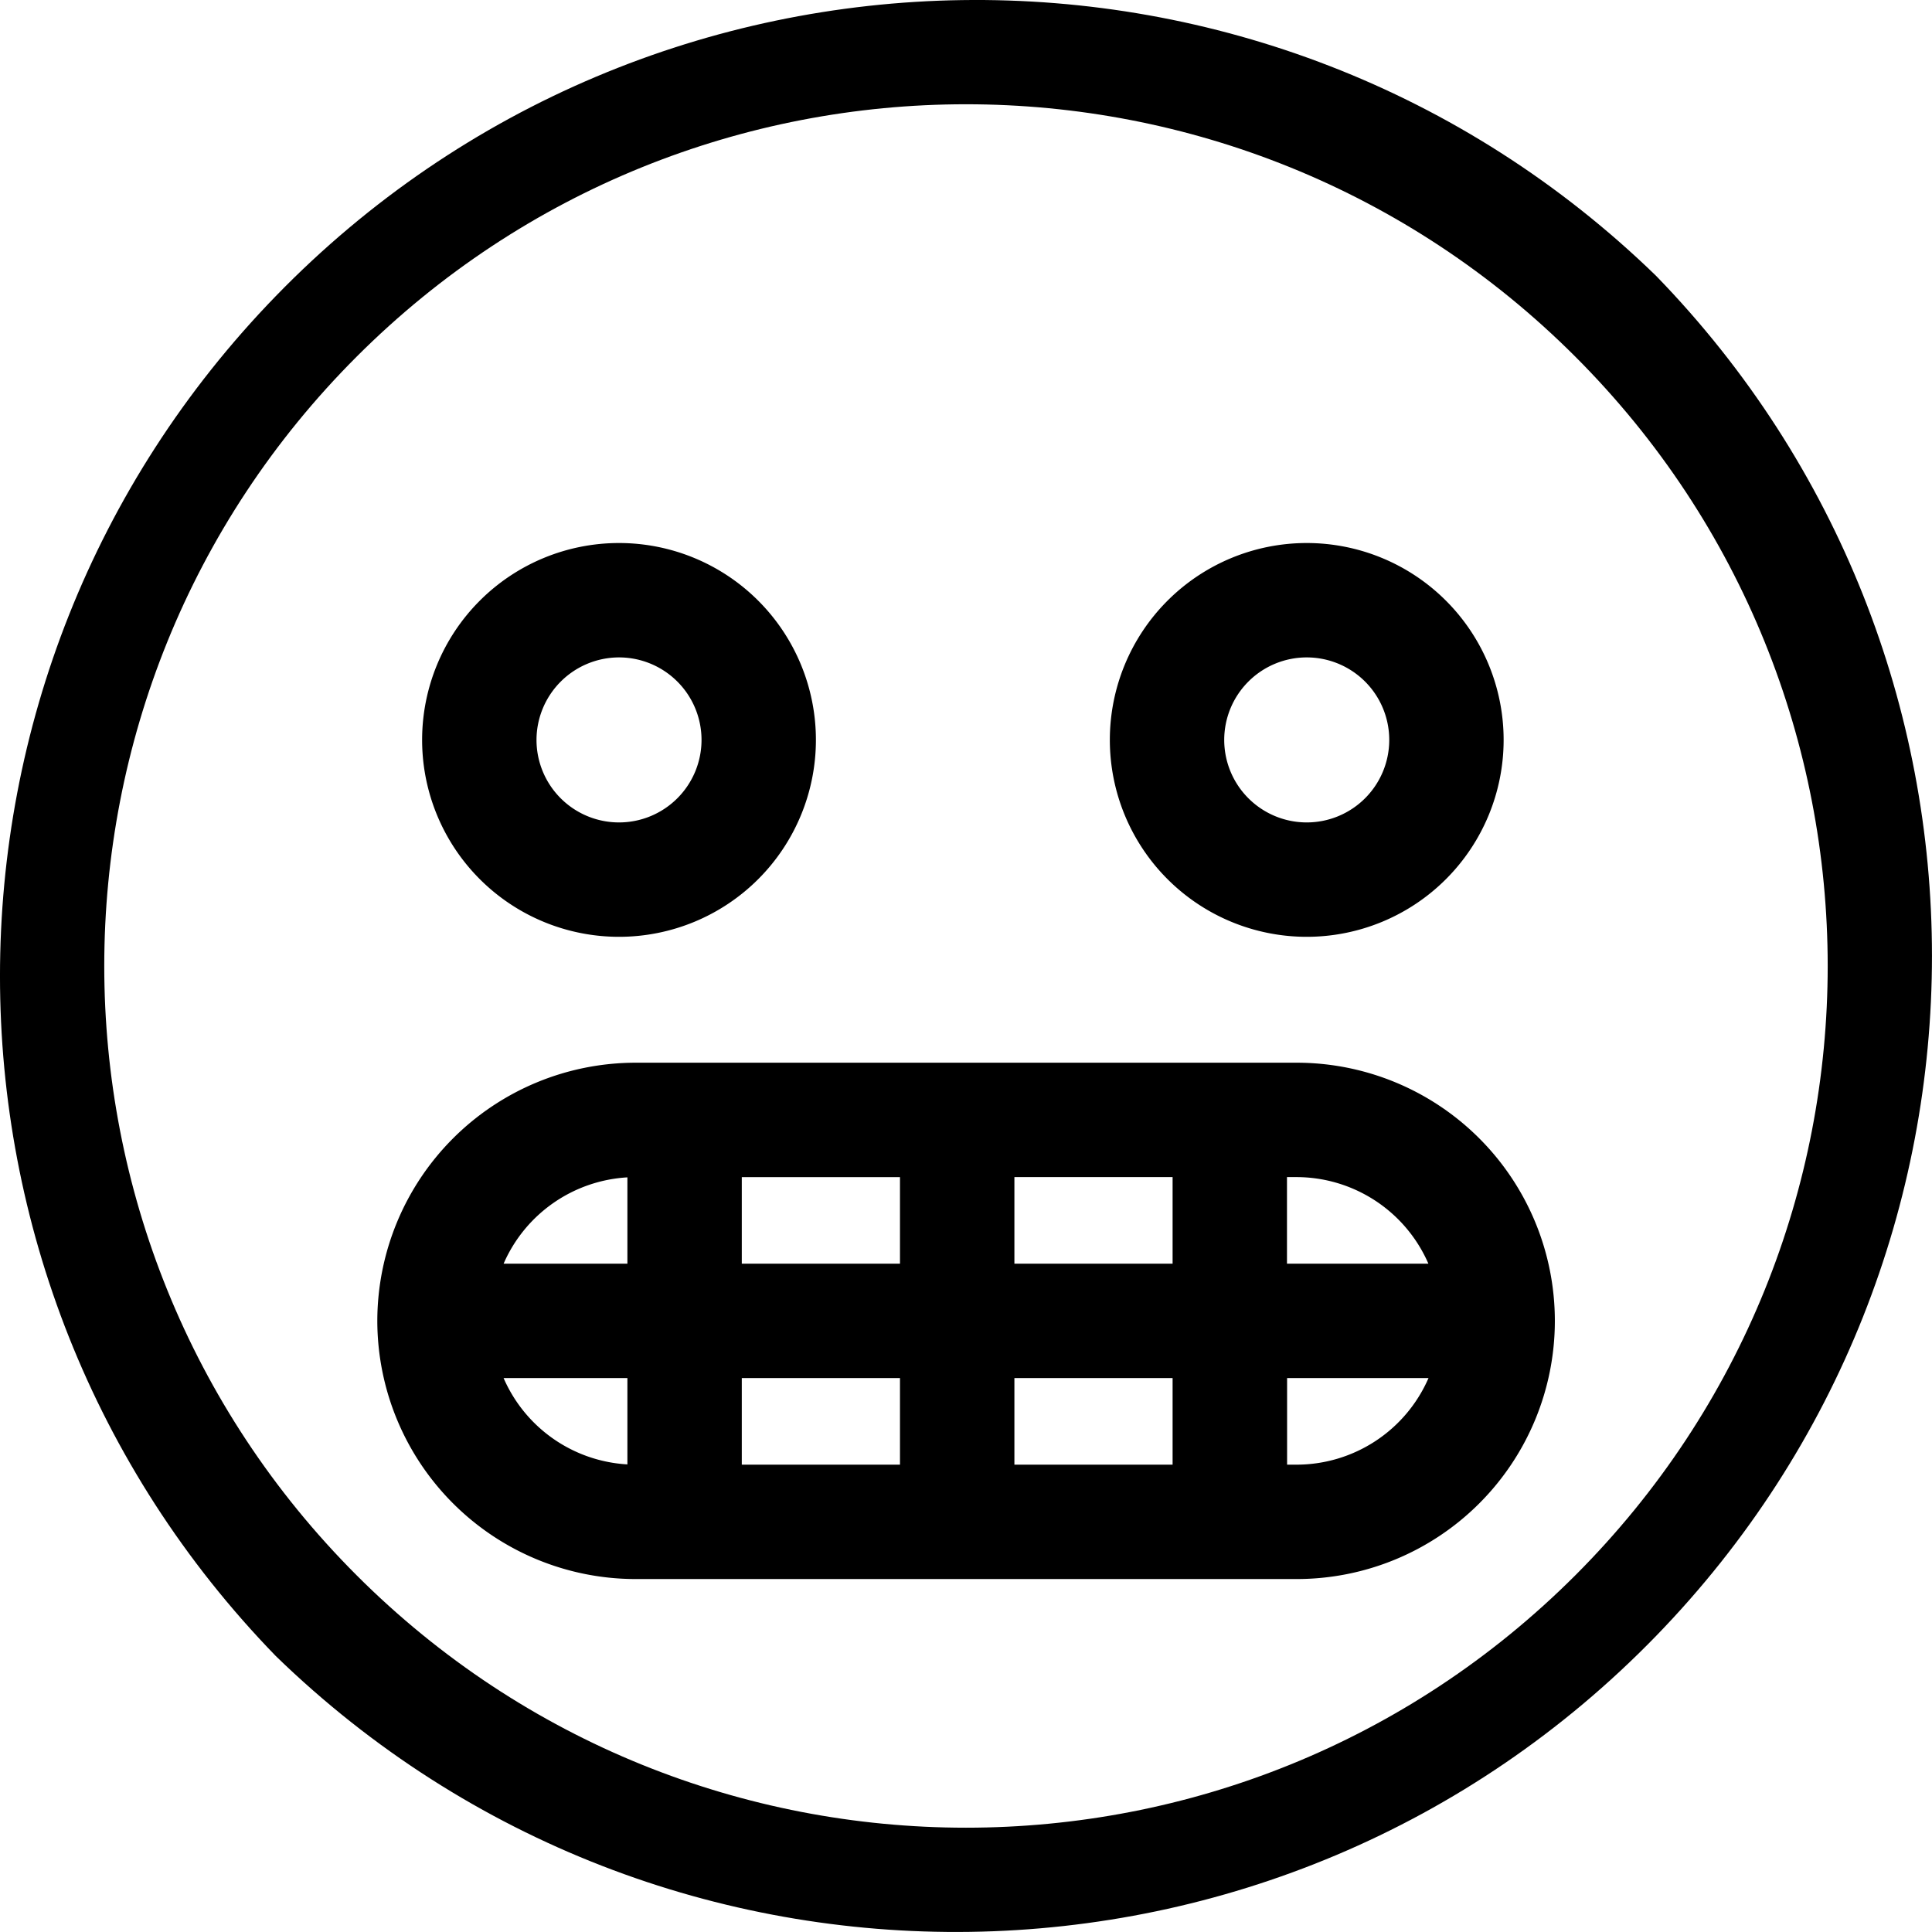<svg id="Layer_1" data-name="Layer 1" xmlns="http://www.w3.org/2000/svg" viewBox="0 0 506.71 506.71"><title>no-happy2</title><path d="M437,75C335.58-23.5,173.5-21.13,75,80.29-21.47,179.63-21.47,337.67,75,437c101.42,98.5,263.5,96.13,362-5.29C533.47,332.37,533.47,174.33,437,75ZM415.81,415.81c-88.26,88.26-231.36,88.26-319.62,0s-88.26-231.36,0-319.62,231.36-88.26,319.62,0S504.07,327.55,415.81,415.81Z" transform="translate(-2.65 -2.65)"/><path d="M165,248.35a51.64,51.64,0,1,0-51.64-51.64A51.64,51.64,0,0,0,165,248.35Zm0-73.28a21.64,21.64,0,1,1-21.64,21.64h0A21.68,21.68,0,0,1,165,175.07Z" transform="translate(-2.65 -2.65)"/><path d="M345.37,248.35a51.64,51.64,0,1,0-51.64-51.64A51.64,51.64,0,0,0,345.37,248.35Zm0-73.28a21.64,21.64,0,1,1-21.64,21.64A21.64,21.64,0,0,1,345.37,175.07Z" transform="translate(-2.65 -2.65)"/><path d="M342.7,281.37H169.32a67.78,67.78,0,0,0-67.71,67.71h0a67.78,67.78,0,0,0,67.71,67.71H342.7a67.71,67.71,0,0,0,.07-135.42Zm34.58,52.71H340.19V311.37h2.51A37.77,37.77,0,0,1,377.28,334.08Zm-180.08,30h41.49v22.71H197.2Zm0-52.7h41.49v22.7H197.2Zm71.5,52.7h41.49v22.71H268.7Zm0-30V311.37h41.49v22.71ZM167.2,311.44v22.64H134.73A37.79,37.79,0,0,1,167.2,311.44Zm-32.47,52.64H167.2v22.64a37.75,37.75,0,0,1-32.47-22.64Zm208,22.71h-2.51V364.08h37.09a37.77,37.77,0,0,1-34.61,22.71Z" transform="translate(-2.65 -2.65)"/></svg>